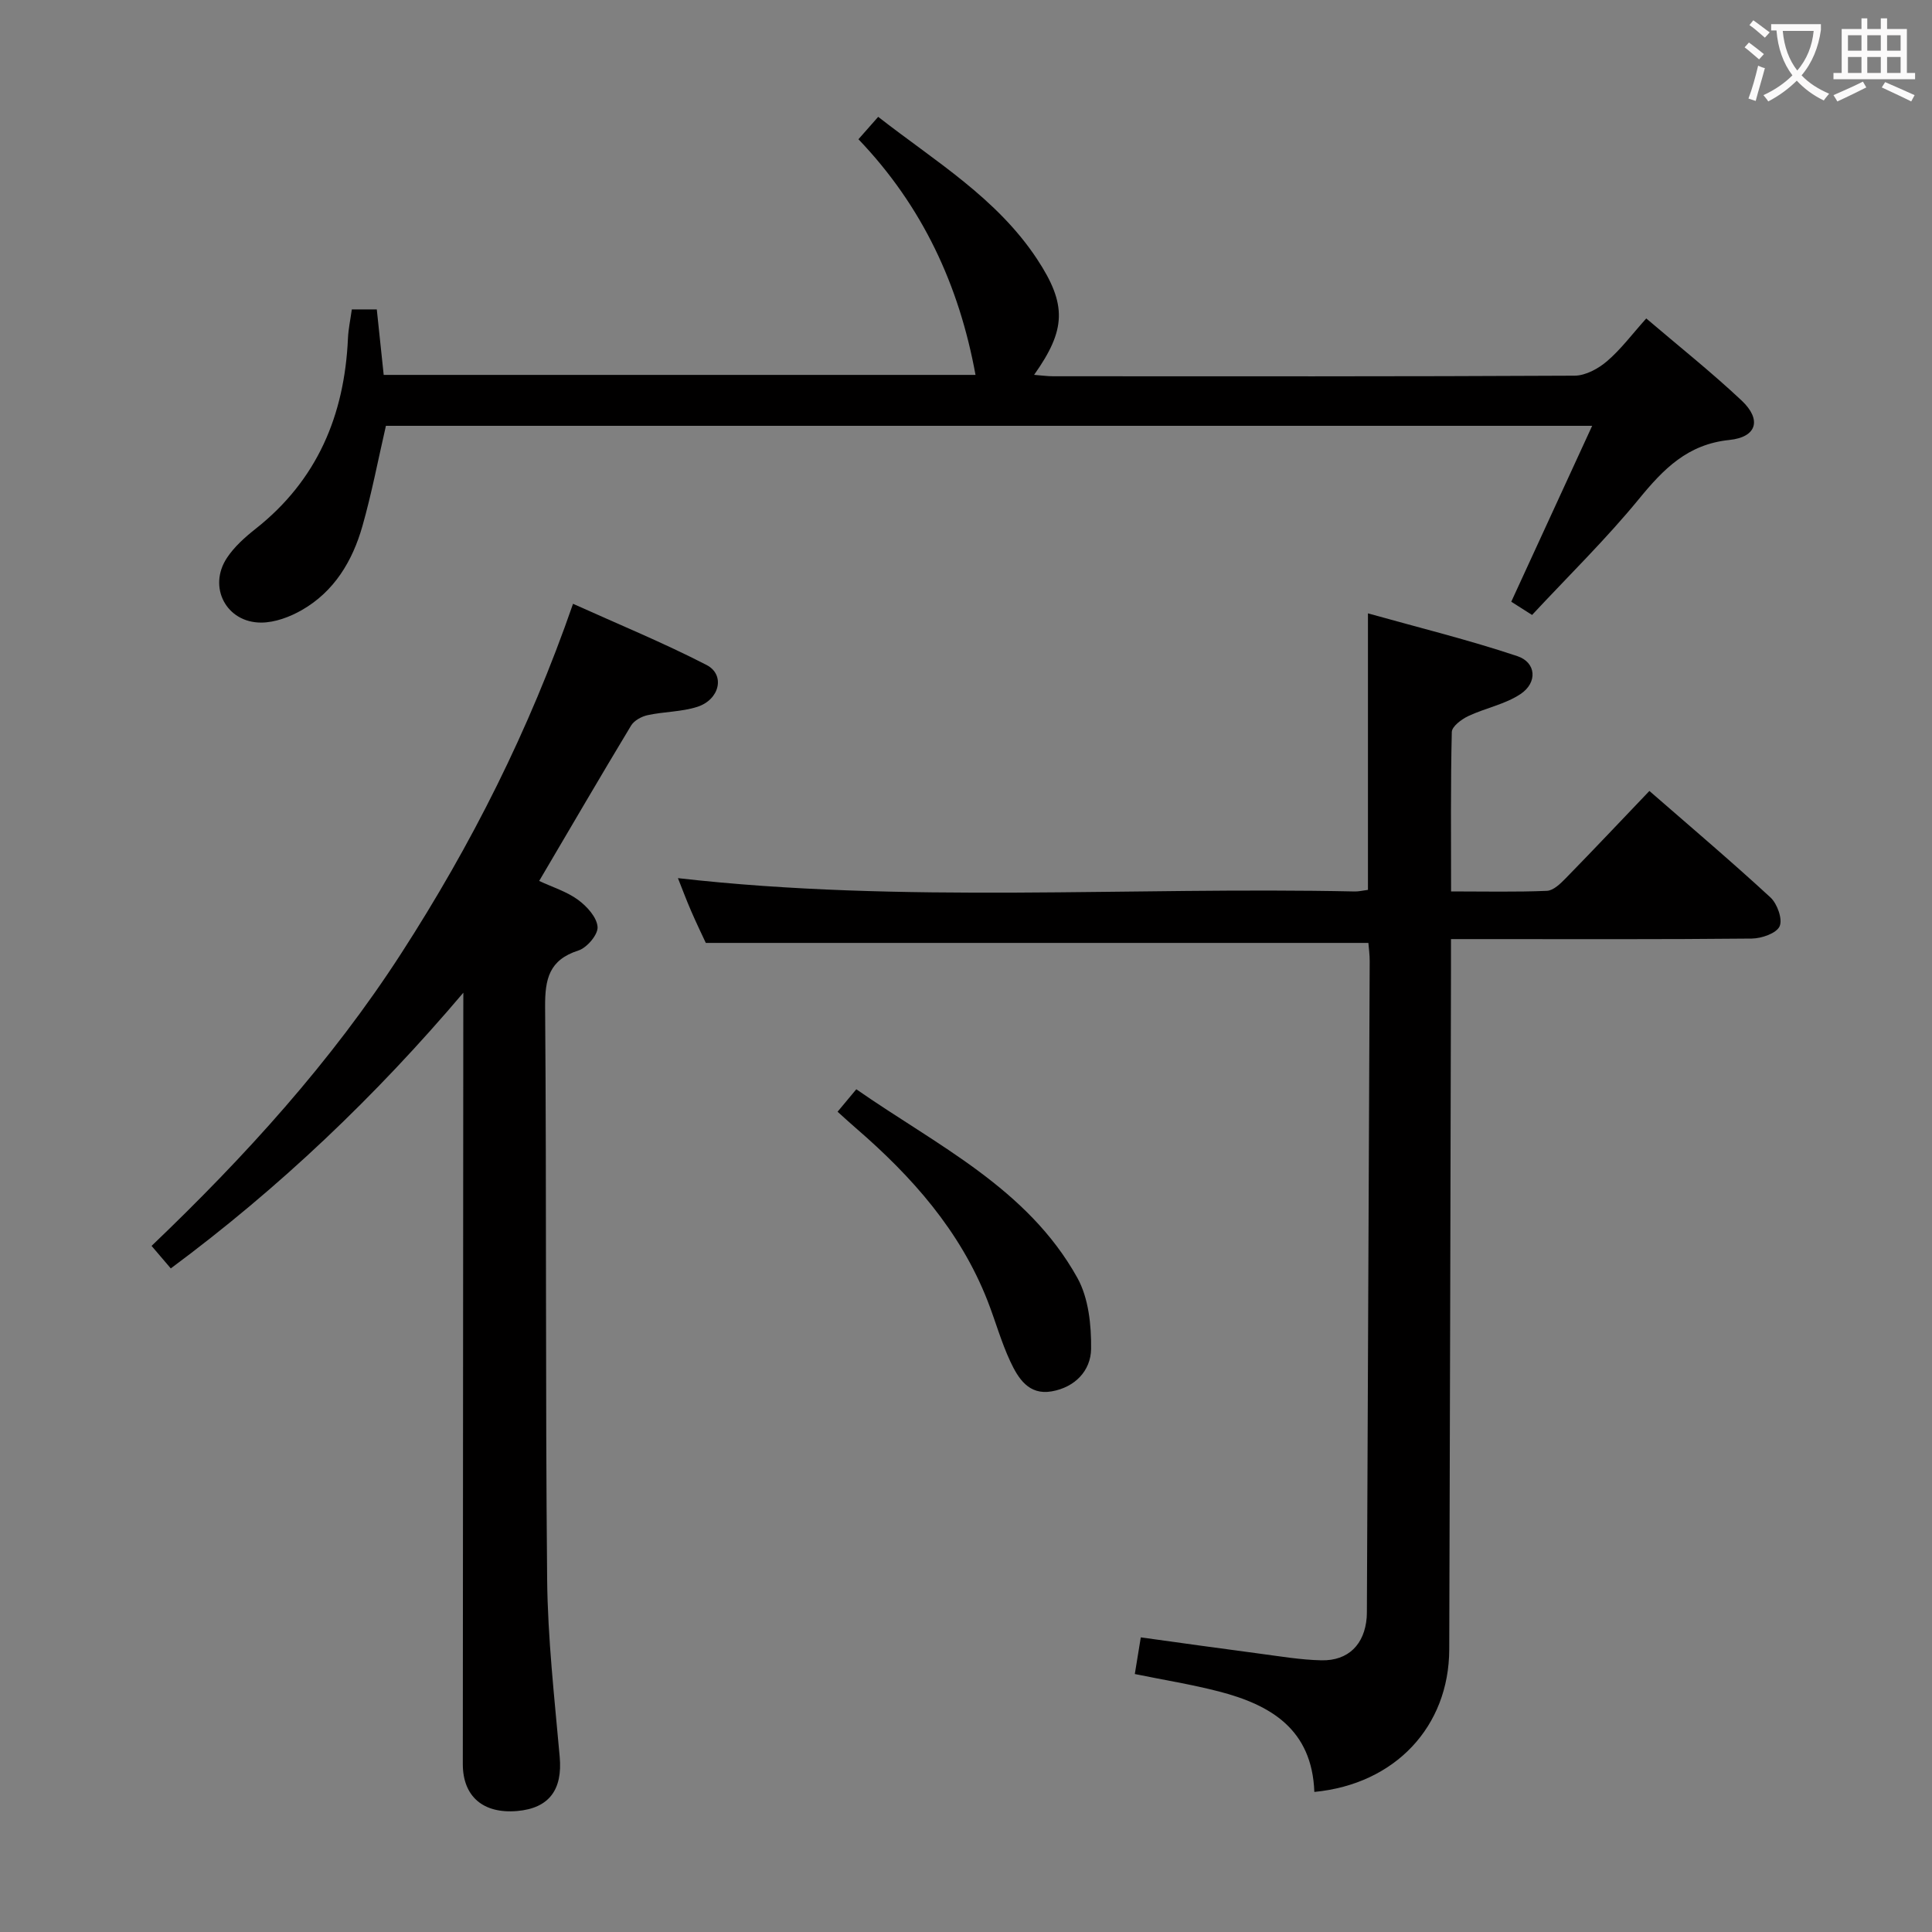 <svg enable-background="new 0 0 400 400" viewBox="0 0 400 400" xmlns="http://www.w3.org/2000/svg"><rect x="0" y="0" width="400" height="400" fill="#808080" stroke="none"/><g fill="#010000"><path d="m272.12 371c-.47-12.98-9.04-18.02-19.72-20.79-5.59-1.45-11.33-2.37-17.45-3.62.39-2.39.77-4.75 1.24-7.59 8.26 1.14 16.39 2.29 24.54 3.36 4.28.56 8.57 1.3 12.86 1.39 5.58.12 8.92-3.3 9.37-8.85.04-.5.03-1 .04-1.5.2-44.8.4-89.6.58-134.4.01-1.3-.18-2.59-.27-3.78-45.64 0-91.01 0-137.18 0-.74-1.59-1.95-4.09-3.05-6.63-1.03-2.38-1.93-4.8-2.72-6.78 46.67 5.31 93.46 1.76 140.14 2.76.8.02 1.6-.19 2.72-.33 0-18.72 0-37.27 0-57.25 10.52 2.95 20.87 5.49 30.94 8.86 3.92 1.31 4.2 5.49.64 7.85-3.2 2.13-7.28 2.89-10.82 4.56-1.39.66-3.37 2.14-3.4 3.29-.26 10.78-.15 21.57-.15 33.01 6.96 0 13.41.15 19.84-.12 1.36-.06 2.84-1.52 3.94-2.65 5.7-5.83 11.29-11.76 17.28-18.03 8.45 7.36 16.91 14.53 25.06 22.04 1.41 1.3 2.56 4.51 1.9 5.98-.65 1.45-3.73 2.52-5.75 2.54-18.66.19-37.32.11-55.98.11-1.81 0-3.63 0-6.31 0v6.62c-.11 46.82-.21 93.63-.36 140.45-.05 15.95-11.18 27.89-27.93 29.5z"/><path d="m95.93 205.53c-18.18 21.45-38.08 40.4-60.57 57.08-1.27-1.48-2.43-2.85-3.98-4.66 19.34-18.49 37.19-38.1 51.69-60.56 14.49-22.44 26.46-46.1 35.57-72.38 9.44 4.26 18.75 8.08 27.65 12.67 3.91 2.02 2.71 7.19-1.94 8.67-3.26 1.04-6.86.98-10.24 1.71-1.27.27-2.82 1.11-3.45 2.16-6.34 10.51-12.52 21.12-19.03 32.17 2.83 1.32 5.74 2.21 8.06 3.92 1.83 1.34 3.89 3.61 4.03 5.6.12 1.58-2.2 4.32-3.97 4.88-6.07 1.95-6.93 5.89-6.89 11.67.31 39.5.04 79 .42 118.49.12 12.27 1.51 24.54 2.6 36.78.61 6.77-2.16 10.64-8.8 11.22-7.03.61-11.26-3-11.26-9.72.02-51.5.07-103 .1-154.5.01-1.71.01-3.46.01-5.2z"/><path d="m340.84 65.93c6.7 5.72 13.47 11.1 19.75 17 4.17 3.93 3.18 7.57-2.54 8.16-8.66.89-13.62 5.99-18.71 12.2-6.83 8.34-14.59 15.92-22.14 24.03-1.84-1.17-3.16-2.01-4.31-2.74 5.56-12.09 10.99-23.91 16.75-36.42-84.3 0-167.07 0-249.74 0-1.62 7.03-2.94 14-4.87 20.78-2.05 7.21-5.83 13.53-12.54 17.37-2.49 1.43-5.56 2.57-8.37 2.59-7.26.04-11.13-7.35-7.14-13.39 1.52-2.3 3.72-4.27 5.91-6 12.79-10.08 18.44-23.54 19.15-39.46.09-1.95.51-3.88.8-5.99h5.17c.46 4.4.93 8.8 1.43 13.56h122.53c-3.38-18.49-10.93-34.89-24.24-48.79 1.36-1.54 2.52-2.86 4.09-4.64 11.71 9.15 24.54 16.78 32.9 29.46 6.2 9.41 6.02 14.59-.62 23.96 1.48.11 2.71.29 3.93.29 35.99.01 71.98.07 107.97-.12 2.27-.01 4.92-1.45 6.72-3 2.86-2.44 5.17-5.56 8.12-8.85z"/><path d="m173.41 230.17c1.34-1.61 2.38-2.85 3.88-4.65 16.67 11.62 35.44 20.47 45.77 39.05 2.32 4.18 2.9 9.78 2.84 14.7-.06 4.53-3.34 7.96-8.17 8.8-4.77.83-6.94-2.74-8.56-6.2-1.89-4.04-3.08-8.39-4.71-12.56-5.68-14.5-15.66-25.73-27.25-35.74-1.14-.97-2.23-1.99-3.8-3.4z"/></g><path d="m362.1 8.8c1.1.8 2.1 1.6 3.1 2.4l-1 1.1c-1.3-1.1-2.3-2-3-2.5zm1.9 4.8c.5.2.9.4 1.4.5-.6 2.3-1.3 4.5-1.9 6.8l-1.5-.5c.8-2.1 1.4-4.3 2-6.8zm-1-9.4c1.3.9 2.4 1.8 3.4 2.5l-1 1.1c-1.4-1.2-2.4-2.1-3.2-2.6zm3.7 2.2v-1.4h10.3v1.2c-.5 3.6-1.8 6.8-4 9.4 1.5 1.6 3.4 2.8 5.7 3.8-.3.4-.7.8-1.1 1.4-2.3-1.1-4.1-2.5-5.6-4.1-1.6 1.6-3.6 3.1-5.9 4.3-.3-.5-.7-.9-1-1.3 2.4-1.1 4.4-2.5 6-4.1-1.9-2.5-3-5.6-3.3-9.3h-1.1zm8.8 0h-6.4c.3 3.3 1.3 6 3 8.2 2-2.3 3.1-5.1 3.4-8.2z" fill="#fbfafa"/><path d="m385.3 3.8h1.3v2.2h2.8v-2.2h1.3v2.2h4.1v9.1h1.7v1.3h-16.9v-1.3h1.7v-9.1h4.1v-2.2zm.4 13.1.7 1.2c-1.8.9-3.8 1.9-6 2.9-.2-.4-.5-.8-.8-1.3 2.3-1 4.3-1.9 6.1-2.8zm-3.1-6.4h2.8v-3.2h-2.8zm0 4.6h2.8v-3.3h-2.8zm4-4.6h2.8v-3.2h-2.8zm0 4.6h2.8v-3.3h-2.8zm3.7 1.9c2.1.9 4.1 1.8 6.1 2.7l-.7 1.3c-2.2-1.1-4.2-2-6.1-2.9zm3.2-9.7h-2.8v3.2h2.8zm-2.8 7.8h2.8v-3.3h-2.8z" fill="#fbfafa"/></svg>